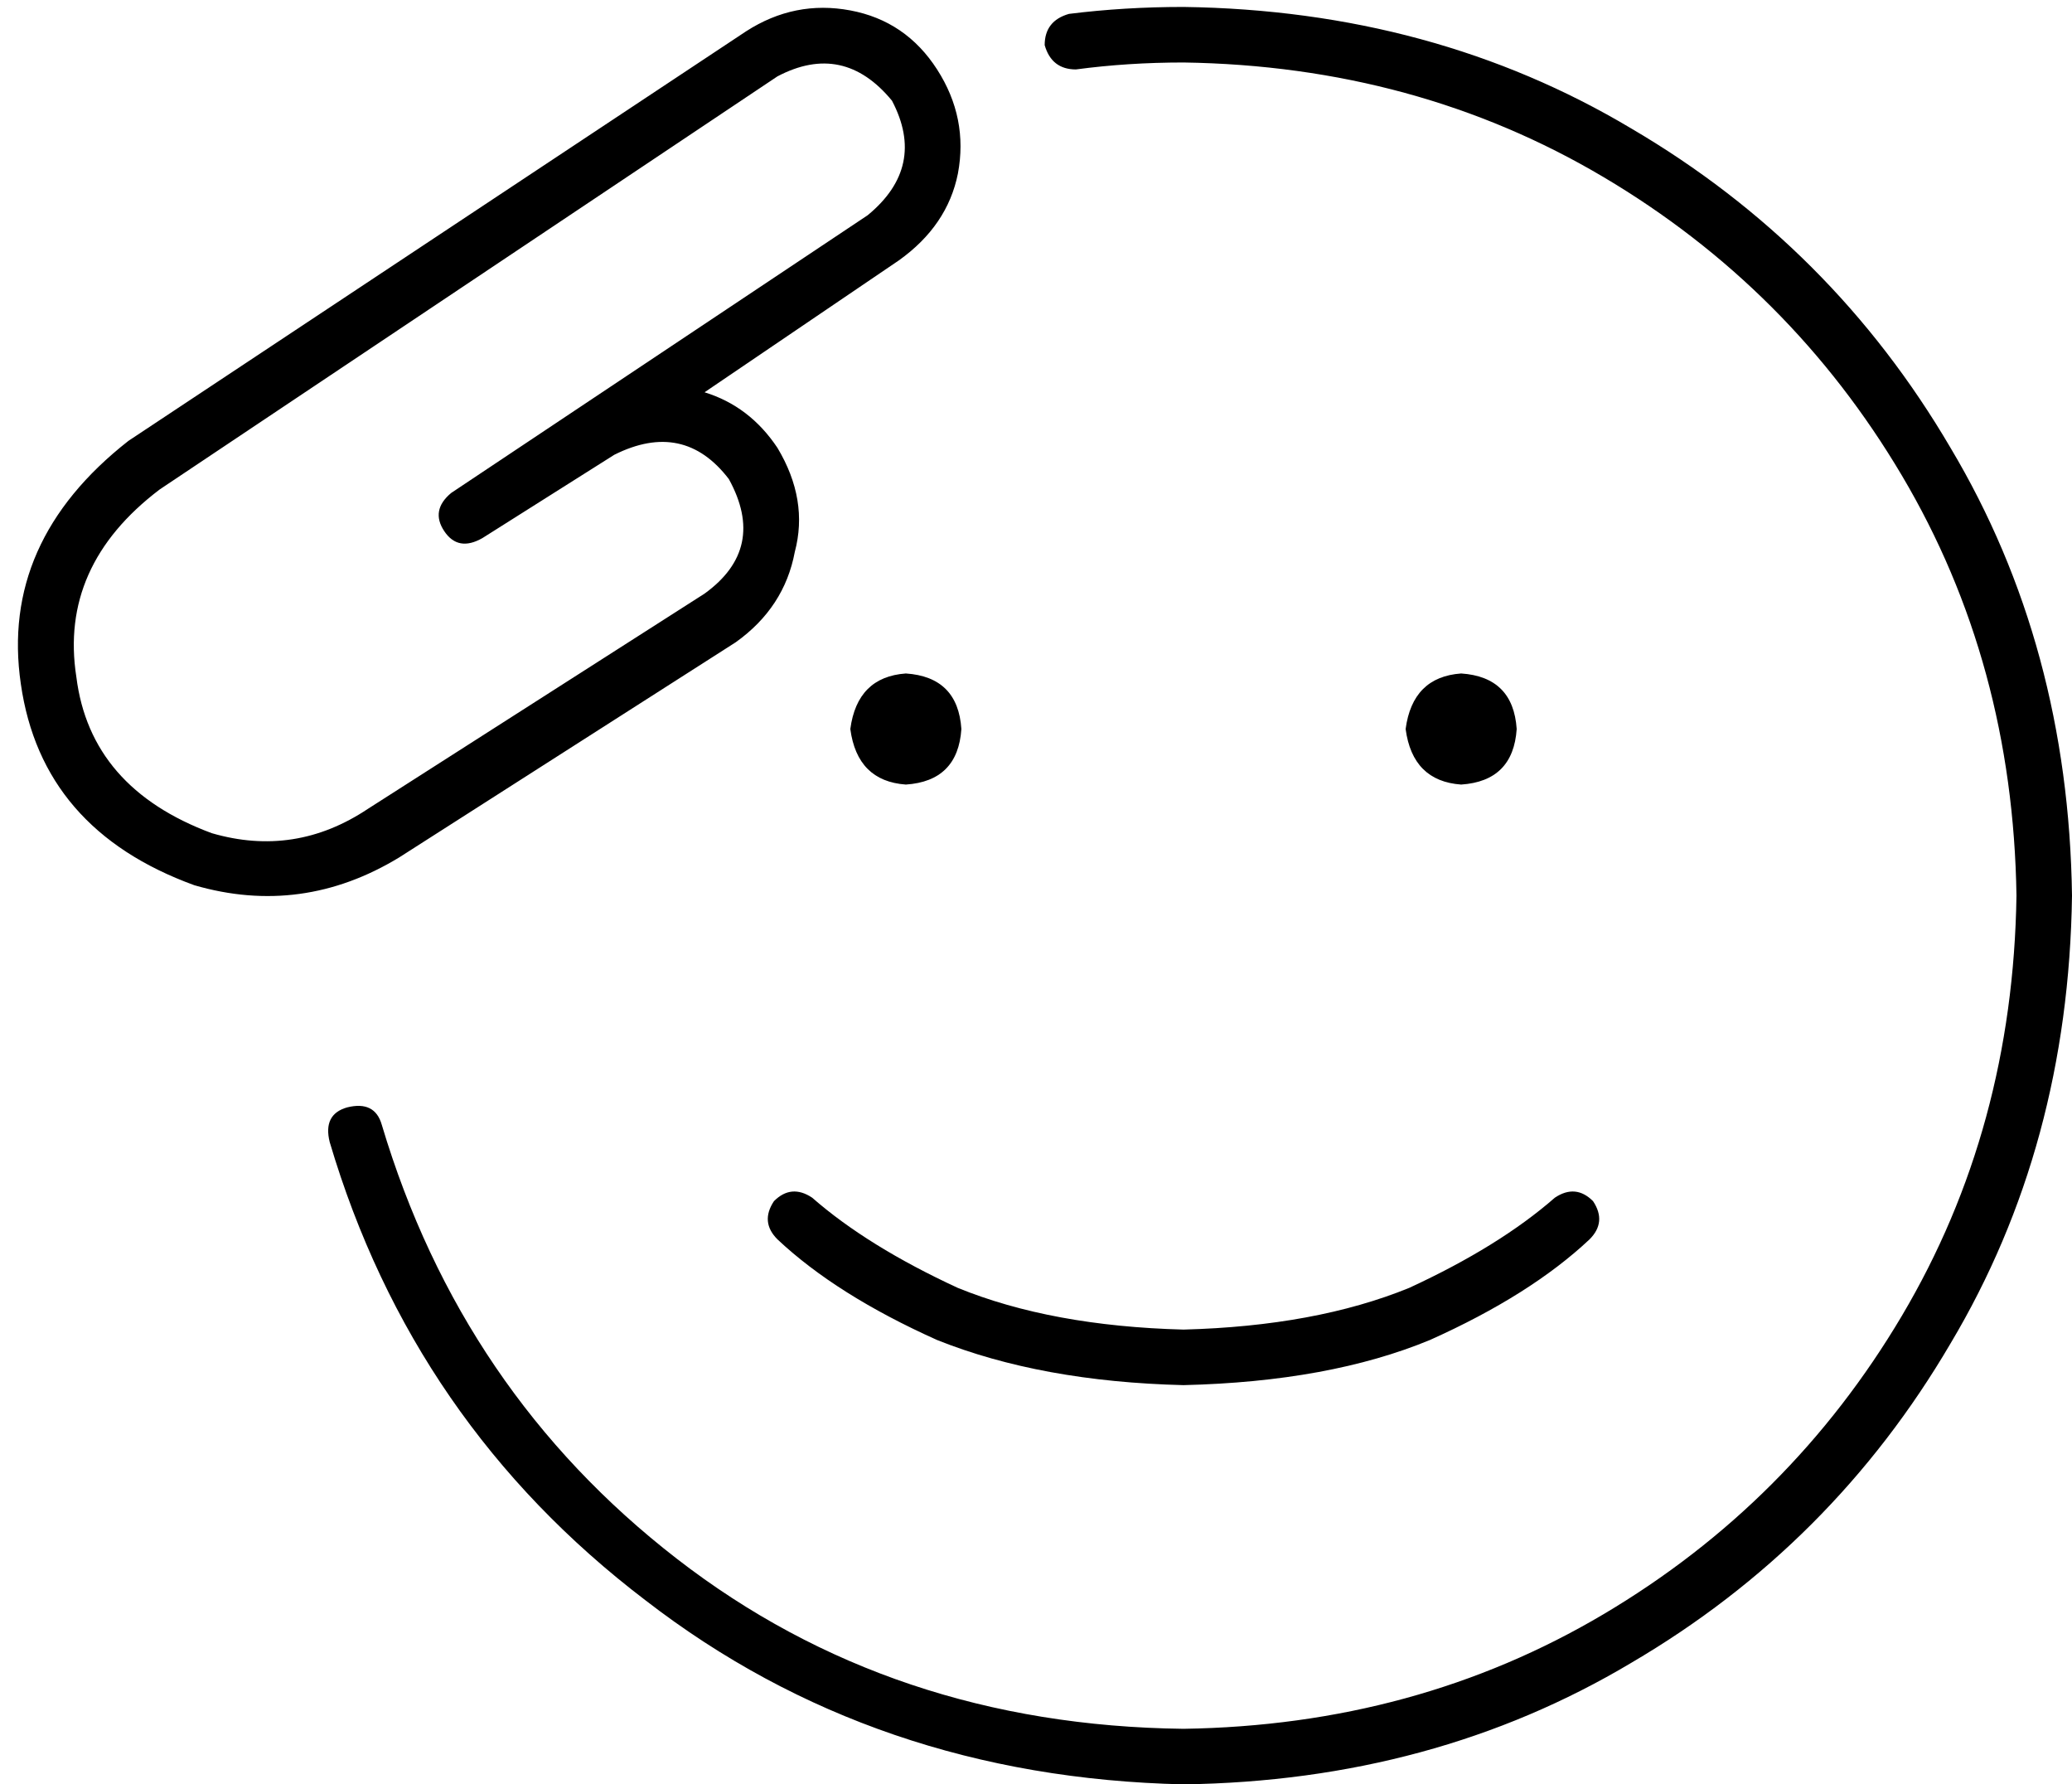 <svg xmlns="http://www.w3.org/2000/svg" viewBox="0 0 597 514">
    <path d="M 224 22 L 46 141 Q 17 163 22 195 Q 26 227 61 240 Q 85 247 106 233 L 203 171 Q 221 158 210 138 Q 197 121 177 131 L 139 155 Q 132 159 128 153 Q 124 147 130 142 L 250 62 Q 267 48 257 29 Q 243 12 224 22 L 224 22 Z M 270 20 Q 279 34 276 50 L 276 50 Q 273 65 259 75 L 203 113 Q 216 117 224 129 Q 233 144 229 159 Q 226 175 212 185 L 115 247 Q 87 264 56 255 Q 12 239 6 197 Q 0 156 37 127 L 215 9 Q 229 0 245 3 Q 261 6 270 20 L 270 20 Z M 341 18 Q 325 18 310 20 Q 303 20 301 13 Q 301 6 308 4 Q 324 2 341 2 Q 413 3 470 37 Q 528 71 562 129 Q 596 186 597 258 Q 596 330 562 387 Q 528 445 470 479 Q 413 513 341 514 Q 252 512 186 461 Q 119 410 95 329 Q 93 321 100 319 Q 108 317 110 324 Q 133 401 195 449 Q 257 497 341 498 Q 408 497 462 465 Q 516 433 548 379 Q 580 325 581 258 Q 580 191 548 137 Q 516 83 462 51 Q 408 19 341 18 L 341 18 Z M 223 346 Q 228 341 234 345 Q 250 359 276 371 Q 303 382 341 383 Q 379 382 406 371 Q 432 359 448 345 Q 454 341 459 346 Q 463 352 458 357 Q 441 373 412 386 Q 383 398 341 399 Q 300 398 270 386 Q 241 373 224 357 Q 219 352 223 346 L 223 346 Z M 261 194 Q 276 195 277 210 Q 276 225 261 226 Q 247 225 245 210 Q 247 195 261 194 L 261 194 Z M 405 210 Q 407 195 421 194 Q 436 195 437 210 Q 436 225 421 226 Q 407 225 405 210 L 405 210 Z"/>
</svg>
